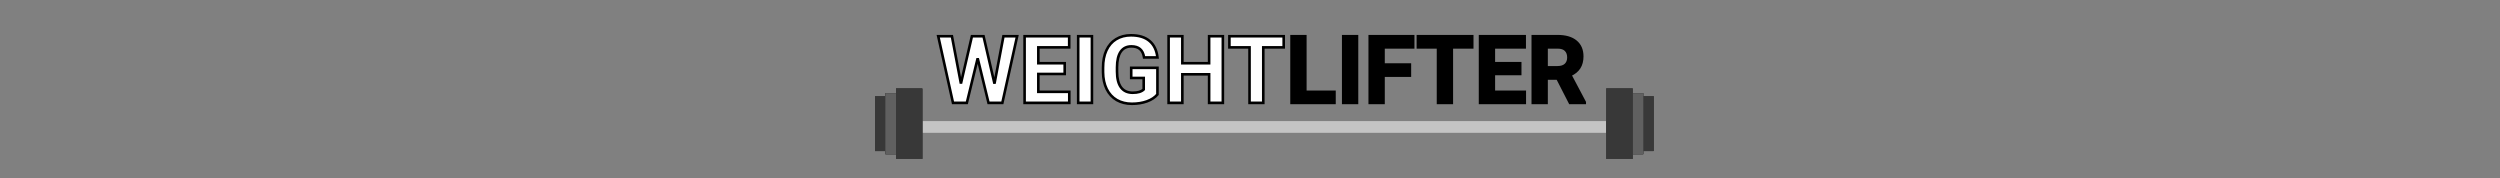 <svg width="1920" height="137" viewBox="0 0 1920 137" fill="none" xmlns="http://www.w3.org/2000/svg">
<rect x="0" y="0" width="1920" height="137" fill="#808080" stroke="none"/>
<rect x="1252" y="74" width="18" height="42" fill="#3E3E3E"/>
<rect x="1252" y="74" width="18" height="42" fill="#3E3E3E"/>
<rect x="1252" y="74" width="18" height="42" fill="#3E3E3E"/>
<rect x="1252" y="74" width="18" height="42" fill="#3E3E3E"/>
<rect x="1252" y="74" width="18" height="42" fill="#383838"/>
<rect x="672" y="74" width="18" height="42" fill="#3E3E3E"/>
<rect x="672" y="74" width="18" height="42" fill="#3E3E3E"/>
<rect x="672" y="74" width="18" height="42" fill="#3E3E3E"/>
<rect x="672" y="74" width="18" height="42" fill="#3E3E3E"/>
<rect x="672" y="74" width="18" height="42" fill="#383838"/>
<rect x="680" y="71.6" width="18.316" height="46.8" fill="#3E3E3E"/>
<rect x="680" y="71.6" width="18.316" height="46.8" fill="#3E3E3E"/>
<rect x="680" y="71.6" width="18.316" height="46.8" fill="#3E3E3E"/>
<rect x="680" y="71.6" width="18.316" height="46.8" fill="#3E3E3E"/>
<rect x="680" y="71.6" width="18.316" height="46.8" fill="#606060"/>
<rect x="1243.68" y="71.6" width="18.316" height="46.8" fill="#3E3E3E"/>
<rect x="1243.68" y="71.6" width="18.316" height="46.8" fill="#3E3E3E"/>
<rect x="1243.68" y="71.6" width="18.316" height="46.8" fill="#3E3E3E"/>
<rect x="1243.68" y="71.6" width="18.316" height="46.8" fill="#3E3E3E"/>
<rect x="1243.68" y="71.6" width="18.316" height="46.8" fill="#606060"/>
<rect x="708" y="93" width="537" height="9" fill="#C4C4C4"/>
<rect x="688.158" y="68" width="20.147" height="54" fill="#3E3E3E"/>
<rect x="688.158" y="68" width="20.147" height="54" fill="#3E3E3E"/>
<rect x="688.158" y="68" width="20.147" height="54" fill="#3E3E3E"/>
<rect x="688.158" y="68" width="20.147" height="54" fill="#3E3E3E"/>
<rect x="688.158" y="68" width="20.147" height="54" fill="#383838"/>
<rect x="1233.69" y="68" width="20.147" height="54" fill="#3E3E3E"/>
<rect x="1233.69" y="68" width="20.147" height="54" fill="#3E3E3E"/>
<rect x="1233.69" y="68" width="20.147" height="54" fill="#3E3E3E"/>
<rect x="1233.69" y="68" width="20.147" height="54" fill="#3E3E3E"/>
<rect x="1233.69" y="68" width="20.147" height="54" fill="#383838"/>
<path d="M763.758 64.234L770.648 27.812H781.16L769.805 79H759.188L750.855 44.758L742.523 79H731.906L720.551 27.812H731.062L737.988 64.164L746.426 27.812H755.355L763.758 64.234ZM817.688 56.816H797.438V70.527H821.203V79H786.891V27.812H821.133V36.355H797.438V48.555H817.688V56.816ZM838.605 79H828.059V27.812H838.605V79ZM888.914 72.531C887.016 74.805 884.332 76.574 880.863 77.84C877.395 79.082 873.551 79.703 869.332 79.703C864.902 79.703 861.012 78.742 857.66 76.82C854.332 74.875 851.754 72.062 849.926 68.383C848.121 64.703 847.195 60.379 847.148 55.41V51.93C847.148 46.82 848.004 42.402 849.715 38.676C851.449 34.926 853.934 32.066 857.168 30.098C860.426 28.105 864.234 27.109 868.594 27.109C874.664 27.109 879.41 28.562 882.832 31.469C886.254 34.352 888.281 38.559 888.914 44.09H878.648C878.18 41.16 877.137 39.016 875.52 37.656C873.926 36.297 871.723 35.617 868.91 35.617C865.324 35.617 862.594 36.965 860.719 39.66C858.844 42.355 857.895 46.363 857.871 51.684V54.953C857.871 60.32 858.891 64.375 860.93 67.117C862.969 69.859 865.957 71.231 869.895 71.231C873.855 71.231 876.68 70.387 878.367 68.699V59.875H868.77V52.105H888.914V72.531ZM939.152 79H928.605V57.062H908.039V79H897.492V27.812H908.039V48.555H928.605V27.812H939.152V79ZM985.875 36.355H970.195V79H959.648V36.355H944.18V27.812H985.875V36.355Z" fill="white"/>
<path d="M1002.47 70.527H1024.86V79H991.922V27.812H1002.47V70.527ZM1042.16 79H1031.61V27.812H1042.16V79ZM1082.77 58.082H1062.52V79H1051.97V27.812H1085.3V36.355H1062.52V49.574H1082.77V58.082ZM1130.65 36.355H1114.97V79H1104.42V36.355H1088.95V27.812H1130.65V36.355ZM1167.49 56.816H1147.24V70.527H1171.01V79H1136.7V27.812H1170.94V36.355H1147.24V48.555H1167.49V56.816ZM1196.14 60.262H1187.74V79H1177.2V27.812H1196.21C1202.26 27.812 1206.93 29.16 1210.21 31.855C1213.49 34.551 1215.13 38.359 1215.13 43.281C1215.13 46.773 1214.37 49.691 1212.84 52.035C1211.34 54.355 1209.06 56.207 1205.99 57.59L1217.06 78.508V79H1205.74L1196.14 60.262ZM1187.74 51.719H1196.25C1198.9 51.719 1200.95 51.051 1202.4 49.715C1203.86 48.355 1204.58 46.492 1204.58 44.125C1204.58 41.711 1203.89 39.812 1202.51 38.43C1201.15 37.047 1199.05 36.355 1196.21 36.355H1187.74V51.719Z" fill="black"/>
<path d="M763.758 64.234L762.783 64.459L764.74 64.42L763.758 64.234ZM770.648 27.812V26.812H769.82L769.666 27.627L770.648 27.812ZM781.16 27.812L782.136 28.029L782.406 26.812H781.16V27.812ZM769.805 79V80H770.607L770.781 79.217L769.805 79ZM759.188 79L758.216 79.236L758.402 80H759.188V79ZM750.855 44.758L751.827 44.521H749.884L750.855 44.758ZM742.523 79V80H743.309L743.495 79.236L742.523 79ZM731.906 79L730.93 79.217L731.104 80H731.906V79ZM720.551 27.812V26.812H719.305L719.575 28.029L720.551 27.812ZM731.062 27.812L732.045 27.625L731.89 26.812H731.062V27.812ZM737.988 64.164L737.006 64.351L738.962 64.39L737.988 64.164ZM746.426 27.812V26.812H745.631L745.452 27.586L746.426 27.812ZM755.355 27.812L756.33 27.588L756.151 26.812H755.355V27.812ZM764.74 64.42L771.631 27.998L769.666 27.627L762.775 64.049L764.74 64.42ZM770.648 28.812H781.16V26.812H770.648V28.812ZM780.184 27.596L768.828 78.783L770.781 79.217L782.136 28.029L780.184 27.596ZM769.805 78H759.188V80H769.805V78ZM760.159 78.764L751.827 44.521L749.884 44.994L758.216 79.236L760.159 78.764ZM749.884 44.521L741.552 78.764L743.495 79.236L751.827 44.994L749.884 44.521ZM742.523 78H731.906V80H742.523V78ZM732.883 78.783L721.527 27.596L719.575 28.029L730.93 79.217L732.883 78.783ZM720.551 28.812H731.062V26.812H720.551V28.812ZM730.08 28L737.006 64.351L738.971 63.977L732.045 27.625L730.08 28ZM738.962 64.39L747.4 28.039L745.452 27.586L737.014 63.938L738.962 64.39ZM746.426 28.812H755.355V26.812H746.426V28.812ZM754.381 28.037L762.783 64.459L764.732 64.01L756.33 27.588L754.381 28.037ZM817.688 56.816V57.816H818.688V56.816H817.688ZM797.438 56.816V55.816H796.438V56.816H797.438ZM797.438 70.527H796.438V71.527H797.438V70.527ZM821.203 70.527H822.203V69.527H821.203V70.527ZM821.203 79V80H822.203V79H821.203ZM786.891 79H785.891V80H786.891V79ZM786.891 27.812V26.812H785.891V27.812H786.891ZM821.133 27.812H822.133V26.812H821.133V27.812ZM821.133 36.355V37.355H822.133V36.355H821.133ZM797.438 36.355V35.355H796.438V36.355H797.438ZM797.438 48.555H796.438V49.555H797.438V48.555ZM817.688 48.555H818.688V47.555H817.688V48.555ZM817.688 55.816H797.438V57.816H817.688V55.816ZM796.438 56.816V70.527H798.438V56.816H796.438ZM797.438 71.527H821.203V69.527H797.438V71.527ZM820.203 70.527V79H822.203V70.527H820.203ZM821.203 78H786.891V80H821.203V78ZM787.891 79V27.812H785.891V79H787.891ZM786.891 28.812H821.133V26.812H786.891V28.812ZM820.133 27.812V36.355H822.133V27.812H820.133ZM821.133 35.355H797.438V37.355H821.133V35.355ZM796.438 36.355V48.555H798.438V36.355H796.438ZM797.438 49.555H817.688V47.555H797.438V49.555ZM816.688 48.555V56.816H818.688V48.555H816.688ZM838.605 79V80H839.605V79H838.605ZM828.059 79H827.059V80H828.059V79ZM828.059 27.812V26.812H827.059V27.812H828.059ZM838.605 27.812H839.605V26.812H838.605V27.812ZM838.605 78H828.059V80H838.605V78ZM829.059 79V27.812H827.059V79H829.059ZM828.059 28.812H838.605V26.812H828.059V28.812ZM837.605 27.812V79H839.605V27.812H837.605ZM888.914 72.531L889.682 73.172L889.914 72.894V72.531H888.914ZM880.863 77.84L881.2 78.781L881.206 78.779L880.863 77.84ZM857.66 76.82L857.156 77.684L857.163 77.688L857.66 76.82ZM849.926 68.383L849.028 68.823L849.03 68.828L849.926 68.383ZM847.148 55.41L846.148 55.41L846.148 55.42L847.148 55.41ZM849.715 38.676L848.807 38.256L848.806 38.258L849.715 38.676ZM857.168 30.098L857.688 30.952L857.69 30.951L857.168 30.098ZM882.832 31.469L882.185 32.231L882.188 32.233L882.832 31.469ZM888.914 44.09V45.09H890.035L889.908 43.976L888.914 44.09ZM878.648 44.09L877.661 44.248L877.796 45.09H878.648V44.09ZM875.52 37.656L874.871 38.417L874.876 38.422L875.52 37.656ZM857.871 51.684L856.871 51.679V51.684H857.871ZM878.367 68.699L879.074 69.406L879.367 69.113V68.699H878.367ZM878.367 59.875H879.367V58.875H878.367V59.875ZM868.77 59.875H867.77V60.875H868.77V59.875ZM868.77 52.105V51.105H867.77V52.105H868.77ZM888.914 52.105H889.914V51.105H888.914V52.105ZM888.146 71.89C886.386 73.999 883.864 75.68 880.521 76.9L881.206 78.779C884.8 77.468 887.646 75.61 889.682 73.172L888.146 71.89ZM880.526 76.898C877.18 78.097 873.452 78.703 869.332 78.703V80.703C873.649 80.703 877.609 80.067 881.2 78.781L880.526 76.898ZM869.332 78.703C865.051 78.703 861.337 77.776 858.158 75.953L857.163 77.688C860.687 79.709 864.754 80.703 869.332 80.703V78.703ZM858.165 75.957C855.016 74.117 852.569 71.455 850.821 67.938L849.03 68.828C850.939 72.67 853.648 75.633 857.156 77.684L858.165 75.957ZM850.824 67.942C849.097 64.422 848.194 60.251 848.148 55.401L846.148 55.42C846.196 60.507 847.145 64.984 849.028 68.823L850.824 67.942ZM848.148 55.41V51.93H846.148V55.41H848.148ZM848.148 51.93C848.148 46.93 848.986 42.661 850.624 39.093L848.806 38.258C847.022 42.144 846.148 46.711 846.148 51.93H848.148ZM850.622 39.096C852.282 35.508 854.638 32.808 857.688 30.952L856.648 29.244C853.229 31.325 850.617 34.343 848.807 38.256L850.622 39.096ZM857.69 30.951C860.769 29.068 864.392 28.109 868.594 28.109V26.109C864.077 26.109 860.082 27.143 856.646 29.244L857.69 30.951ZM868.594 28.109C874.511 28.109 878.999 29.525 882.185 32.231L883.479 30.707C879.822 27.6 874.817 26.109 868.594 26.109V28.109ZM882.188 32.233C885.369 34.914 887.309 38.861 887.921 44.203L889.908 43.976C889.253 38.256 887.138 33.789 883.476 30.704L882.188 32.233ZM888.914 43.09H878.648V45.09H888.914V43.09ZM879.636 43.932C879.144 40.86 878.026 38.457 876.163 36.891L874.876 38.422C876.247 39.574 877.215 41.46 877.661 44.248L879.636 43.932ZM876.168 36.895C874.34 35.336 871.878 34.617 868.91 34.617V36.617C871.567 36.617 873.512 37.258 874.871 38.417L876.168 36.895ZM868.91 34.617C865.032 34.617 861.979 36.097 859.898 39.089L861.54 40.231C863.208 37.832 865.616 36.617 868.91 36.617V34.617ZM859.898 39.089C857.855 42.025 856.895 46.271 856.871 51.679L858.871 51.688C858.894 46.456 859.832 42.686 861.54 40.231L859.898 39.089ZM856.871 51.684V54.953H858.871V51.684H856.871ZM856.871 54.953C856.871 60.421 857.905 64.726 860.127 67.714L861.732 66.52C859.876 64.024 858.871 60.22 858.871 54.953H856.871ZM860.127 67.714C862.385 70.751 865.696 72.231 869.895 72.231V70.231C866.218 70.231 863.552 68.968 861.732 66.52L860.127 67.714ZM869.895 72.231C873.955 72.231 877.108 71.373 879.074 69.406L877.66 67.992C876.252 69.401 873.756 70.231 869.895 70.231V72.231ZM879.367 68.699V59.875H877.367V68.699H879.367ZM878.367 58.875H868.77V60.875H878.367V58.875ZM869.77 59.875V52.105H867.77V59.875H869.77ZM868.77 53.105H888.914V51.105H868.77V53.105ZM887.914 52.105V72.531H889.914V52.105H887.914ZM939.152 79V80H940.152V79H939.152ZM928.605 79H927.605V80H928.605V79ZM928.605 57.062H929.605V56.062H928.605V57.062ZM908.039 57.062V56.062H907.039V57.062H908.039ZM908.039 79V80H909.039V79H908.039ZM897.492 79H896.492V80H897.492V79ZM897.492 27.812V26.812H896.492V27.812H897.492ZM908.039 27.812H909.039V26.812H908.039V27.812ZM908.039 48.555H907.039V49.555H908.039V48.555ZM928.605 48.555V49.555H929.605V48.555H928.605ZM928.605 27.812V26.812H927.605V27.812H928.605ZM939.152 27.812H940.152V26.812H939.152V27.812ZM939.152 78H928.605V80H939.152V78ZM929.605 79V57.062H927.605V79H929.605ZM928.605 56.062H908.039V58.062H928.605V56.062ZM907.039 57.062V79H909.039V57.062H907.039ZM908.039 78H897.492V80H908.039V78ZM898.492 79V27.812H896.492V79H898.492ZM897.492 28.812H908.039V26.812H897.492V28.812ZM907.039 27.812V48.555H909.039V27.812H907.039ZM908.039 49.555H928.605V47.555H908.039V49.555ZM929.605 48.555V27.812H927.605V48.555H929.605ZM928.605 28.812H939.152V26.812H928.605V28.812ZM938.152 27.812V79H940.152V27.812H938.152ZM985.875 36.355V37.355H986.875V36.355H985.875ZM970.195 36.355V35.355H969.195V36.355H970.195ZM970.195 79V80H971.195V79H970.195ZM959.648 79H958.648V80H959.648V79ZM959.648 36.355H960.648V35.355H959.648V36.355ZM944.18 36.355H943.18V37.355H944.18V36.355ZM944.18 27.812V26.812H943.18V27.812H944.18ZM985.875 27.812H986.875V26.812H985.875V27.812ZM985.875 35.355H970.195V37.355H985.875V35.355ZM969.195 36.355V79H971.195V36.355H969.195ZM970.195 78H959.648V80H970.195V78ZM960.648 79V36.355H958.648V79H960.648ZM959.648 35.355H944.18V37.355H959.648V35.355ZM945.18 36.355V27.812H943.18V36.355H945.18ZM944.18 28.812H985.875V26.812H944.18V28.812ZM984.875 27.812V36.355H986.875V27.812H984.875ZM1002.47 70.527H1001.47V71.527H1002.47V70.527ZM1024.86 70.527H1025.86V69.527H1024.86V70.527ZM1024.86 79V80H1025.86V79H1024.86ZM991.922 79H990.922V80H991.922V79ZM991.922 27.812V26.812H990.922V27.812H991.922ZM1002.47 27.812H1003.47V26.812H1002.47V27.812ZM1002.47 71.527H1024.86V69.527H1002.47V71.527ZM1023.86 70.527V79H1025.86V70.527H1023.86ZM1024.86 78H991.922V80H1024.86V78ZM992.922 79V27.812H990.922V79H992.922ZM991.922 28.812H1002.47V26.812H991.922V28.812ZM1001.47 27.812V70.527H1003.47V27.812H1001.47ZM1042.16 79V80H1043.16V79H1042.16ZM1031.61 79H1030.61V80H1031.61V79ZM1031.61 27.812V26.812H1030.61V27.812H1031.61ZM1042.16 27.812H1043.16V26.812H1042.16V27.812ZM1042.16 78H1031.61V80H1042.16V78ZM1032.61 79V27.812H1030.61V79H1032.61ZM1031.61 28.812H1042.16V26.812H1031.61V28.812ZM1041.16 27.812V79H1043.16V27.812H1041.16ZM1082.77 58.082V59.082H1083.77V58.082H1082.77ZM1062.52 58.082V57.082H1061.52V58.082H1062.52ZM1062.52 79V80H1063.52V79H1062.52ZM1051.97 79H1050.97V80H1051.97V79ZM1051.97 27.812V26.812H1050.97V27.812H1051.97ZM1085.3 27.812H1086.3V26.812H1085.3V27.812ZM1085.3 36.355V37.355H1086.3V36.355H1085.3ZM1062.52 36.355V35.355H1061.52V36.355H1062.52ZM1062.52 49.574H1061.52V50.574H1062.52V49.574ZM1082.77 49.574H1083.77V48.574H1082.77V49.574ZM1082.77 57.082H1062.52V59.082H1082.77V57.082ZM1061.52 58.082V79H1063.52V58.082H1061.52ZM1062.52 78H1051.97V80H1062.52V78ZM1052.97 79V27.812H1050.97V79H1052.97ZM1051.97 28.812H1085.3V26.812H1051.97V28.812ZM1084.3 27.812V36.355H1086.3V27.812H1084.3ZM1085.3 35.355H1062.52V37.355H1085.3V35.355ZM1061.52 36.355V49.574H1063.52V36.355H1061.52ZM1062.52 50.574H1082.77V48.574H1062.52V50.574ZM1081.77 49.574V58.082H1083.77V49.574H1081.77ZM1130.65 36.355V37.355H1131.65V36.355H1130.65ZM1114.97 36.355V35.355H1113.97V36.355H1114.97ZM1114.97 79V80H1115.97V79H1114.97ZM1104.42 79H1103.42V80H1104.42V79ZM1104.42 36.355H1105.42V35.355H1104.42V36.355ZM1088.95 36.355H1087.95V37.355H1088.95V36.355ZM1088.95 27.812V26.812H1087.95V27.812H1088.95ZM1130.65 27.812H1131.65V26.812H1130.65V27.812ZM1130.65 35.355H1114.97V37.355H1130.65V35.355ZM1113.97 36.355V79H1115.97V36.355H1113.97ZM1114.97 78H1104.42V80H1114.97V78ZM1105.42 79V36.355H1103.42V79H1105.42ZM1104.42 35.355H1088.95V37.355H1104.42V35.355ZM1089.95 36.355V27.812H1087.95V36.355H1089.95ZM1088.95 28.812H1130.65V26.812H1088.95V28.812ZM1129.65 27.812V36.355H1131.65V27.812H1129.65ZM1167.49 56.816V57.816H1168.49V56.816H1167.49ZM1147.24 56.816V55.816H1146.24V56.816H1147.24ZM1147.24 70.527H1146.24V71.527H1147.24V70.527ZM1171.01 70.527H1172.01V69.527H1171.01V70.527ZM1171.01 79V80H1172.01V79H1171.01ZM1136.7 79H1135.7V80H1136.7V79ZM1136.7 27.812V26.812H1135.7V27.812H1136.7ZM1170.94 27.812H1171.94V26.812H1170.94V27.812ZM1170.94 36.355V37.355H1171.94V36.355H1170.94ZM1147.24 36.355V35.355H1146.24V36.355H1147.24ZM1147.24 48.555H1146.24V49.555H1147.24V48.555ZM1167.49 48.555H1168.49V47.555H1167.49V48.555ZM1167.49 55.816H1147.24V57.816H1167.49V55.816ZM1146.24 56.816V70.527H1148.24V56.816H1146.24ZM1147.24 71.527H1171.01V69.527H1147.24V71.527ZM1170.01 70.527V79H1172.01V70.527H1170.01ZM1171.01 78H1136.7V80H1171.01V78ZM1137.7 79V27.812H1135.7V79H1137.7ZM1136.7 28.812H1170.94V26.812H1136.7V28.812ZM1169.94 27.812V36.355H1171.94V27.812H1169.94ZM1170.94 35.355H1147.24V37.355H1170.94V35.355ZM1146.24 36.355V48.555H1148.24V36.355H1146.24ZM1147.24 49.555H1167.49V47.555H1147.24V49.555ZM1166.49 48.555V56.816H1168.49V48.555H1166.49ZM1196.14 60.262L1197.03 59.806L1196.76 59.262H1196.14V60.262ZM1187.74 60.262V59.262H1186.74V60.262H1187.74ZM1187.74 79V80H1188.74V79H1187.74ZM1177.2 79H1176.2V80H1177.2V79ZM1177.2 27.812V26.812H1176.2V27.812H1177.2ZM1212.84 52.035L1212.01 51.49L1212 51.492L1212.84 52.035ZM1205.99 57.59L1205.58 56.678L1204.61 57.116L1205.1 58.058L1205.99 57.59ZM1217.06 78.508H1218.06V78.259L1217.95 78.04L1217.06 78.508ZM1217.06 79V80H1218.06V79H1217.06ZM1205.74 79L1204.85 79.456L1205.13 80H1205.74V79ZM1187.74 51.719H1186.74V52.719H1187.74V51.719ZM1202.4 49.715L1203.08 50.451L1203.09 50.445L1202.4 49.715ZM1202.51 38.43L1201.79 39.131L1201.8 39.137L1202.51 38.43ZM1187.74 36.355V35.355H1186.74V36.355H1187.74ZM1196.14 59.262H1187.74V61.262H1196.14V59.262ZM1186.74 60.262V79H1188.74V60.262H1186.74ZM1187.74 78H1177.2V80H1187.74V78ZM1178.2 79V27.812H1176.2V79H1178.2ZM1177.2 28.812H1196.21V26.812H1177.2V28.812ZM1196.21 28.812C1202.13 28.812 1206.53 30.131 1209.57 32.628L1210.84 31.083C1207.32 28.189 1202.4 26.812 1196.21 26.812V28.812ZM1209.57 32.628C1212.58 35.102 1214.13 38.605 1214.13 43.281H1216.13C1216.13 38.113 1214.39 33.999 1210.84 31.083L1209.57 32.628ZM1214.13 43.281C1214.13 46.628 1213.4 49.345 1212.01 51.49L1213.68 52.58C1215.33 50.038 1216.13 46.919 1216.13 43.281H1214.13ZM1212 51.492C1210.63 53.619 1208.51 55.357 1205.58 56.678L1206.4 58.502C1209.61 57.057 1212.06 55.092 1213.68 52.578L1212 51.492ZM1205.1 58.058L1216.18 78.976L1217.95 78.04L1206.87 57.122L1205.1 58.058ZM1216.06 78.508V79H1218.06V78.508H1216.06ZM1217.06 78H1205.74V80H1217.06V78ZM1206.63 78.544L1197.03 59.806L1195.25 60.718L1204.85 79.456L1206.63 78.544ZM1187.74 52.719H1196.25V50.719H1187.74V52.719ZM1196.25 52.719C1199.06 52.719 1201.39 52.008 1203.08 50.451L1201.73 48.979C1200.51 50.094 1198.73 50.719 1196.25 50.719V52.719ZM1203.09 50.445C1204.78 48.861 1205.58 46.712 1205.58 44.125H1203.58C1203.58 46.272 1202.93 47.85 1201.72 48.985L1203.09 50.445ZM1205.58 44.125C1205.58 41.512 1204.83 39.335 1203.21 37.723L1201.8 39.137C1202.95 40.29 1203.58 41.91 1203.58 44.125H1205.58ZM1203.22 37.729C1201.6 36.081 1199.19 35.355 1196.21 35.355V37.355C1198.91 37.355 1200.7 38.013 1201.79 39.131L1203.22 37.729ZM1196.21 35.355H1187.74V37.355H1196.21V35.355ZM1186.74 36.355V51.719H1188.74V36.355H1186.74Z" fill="black"/>
</svg>
